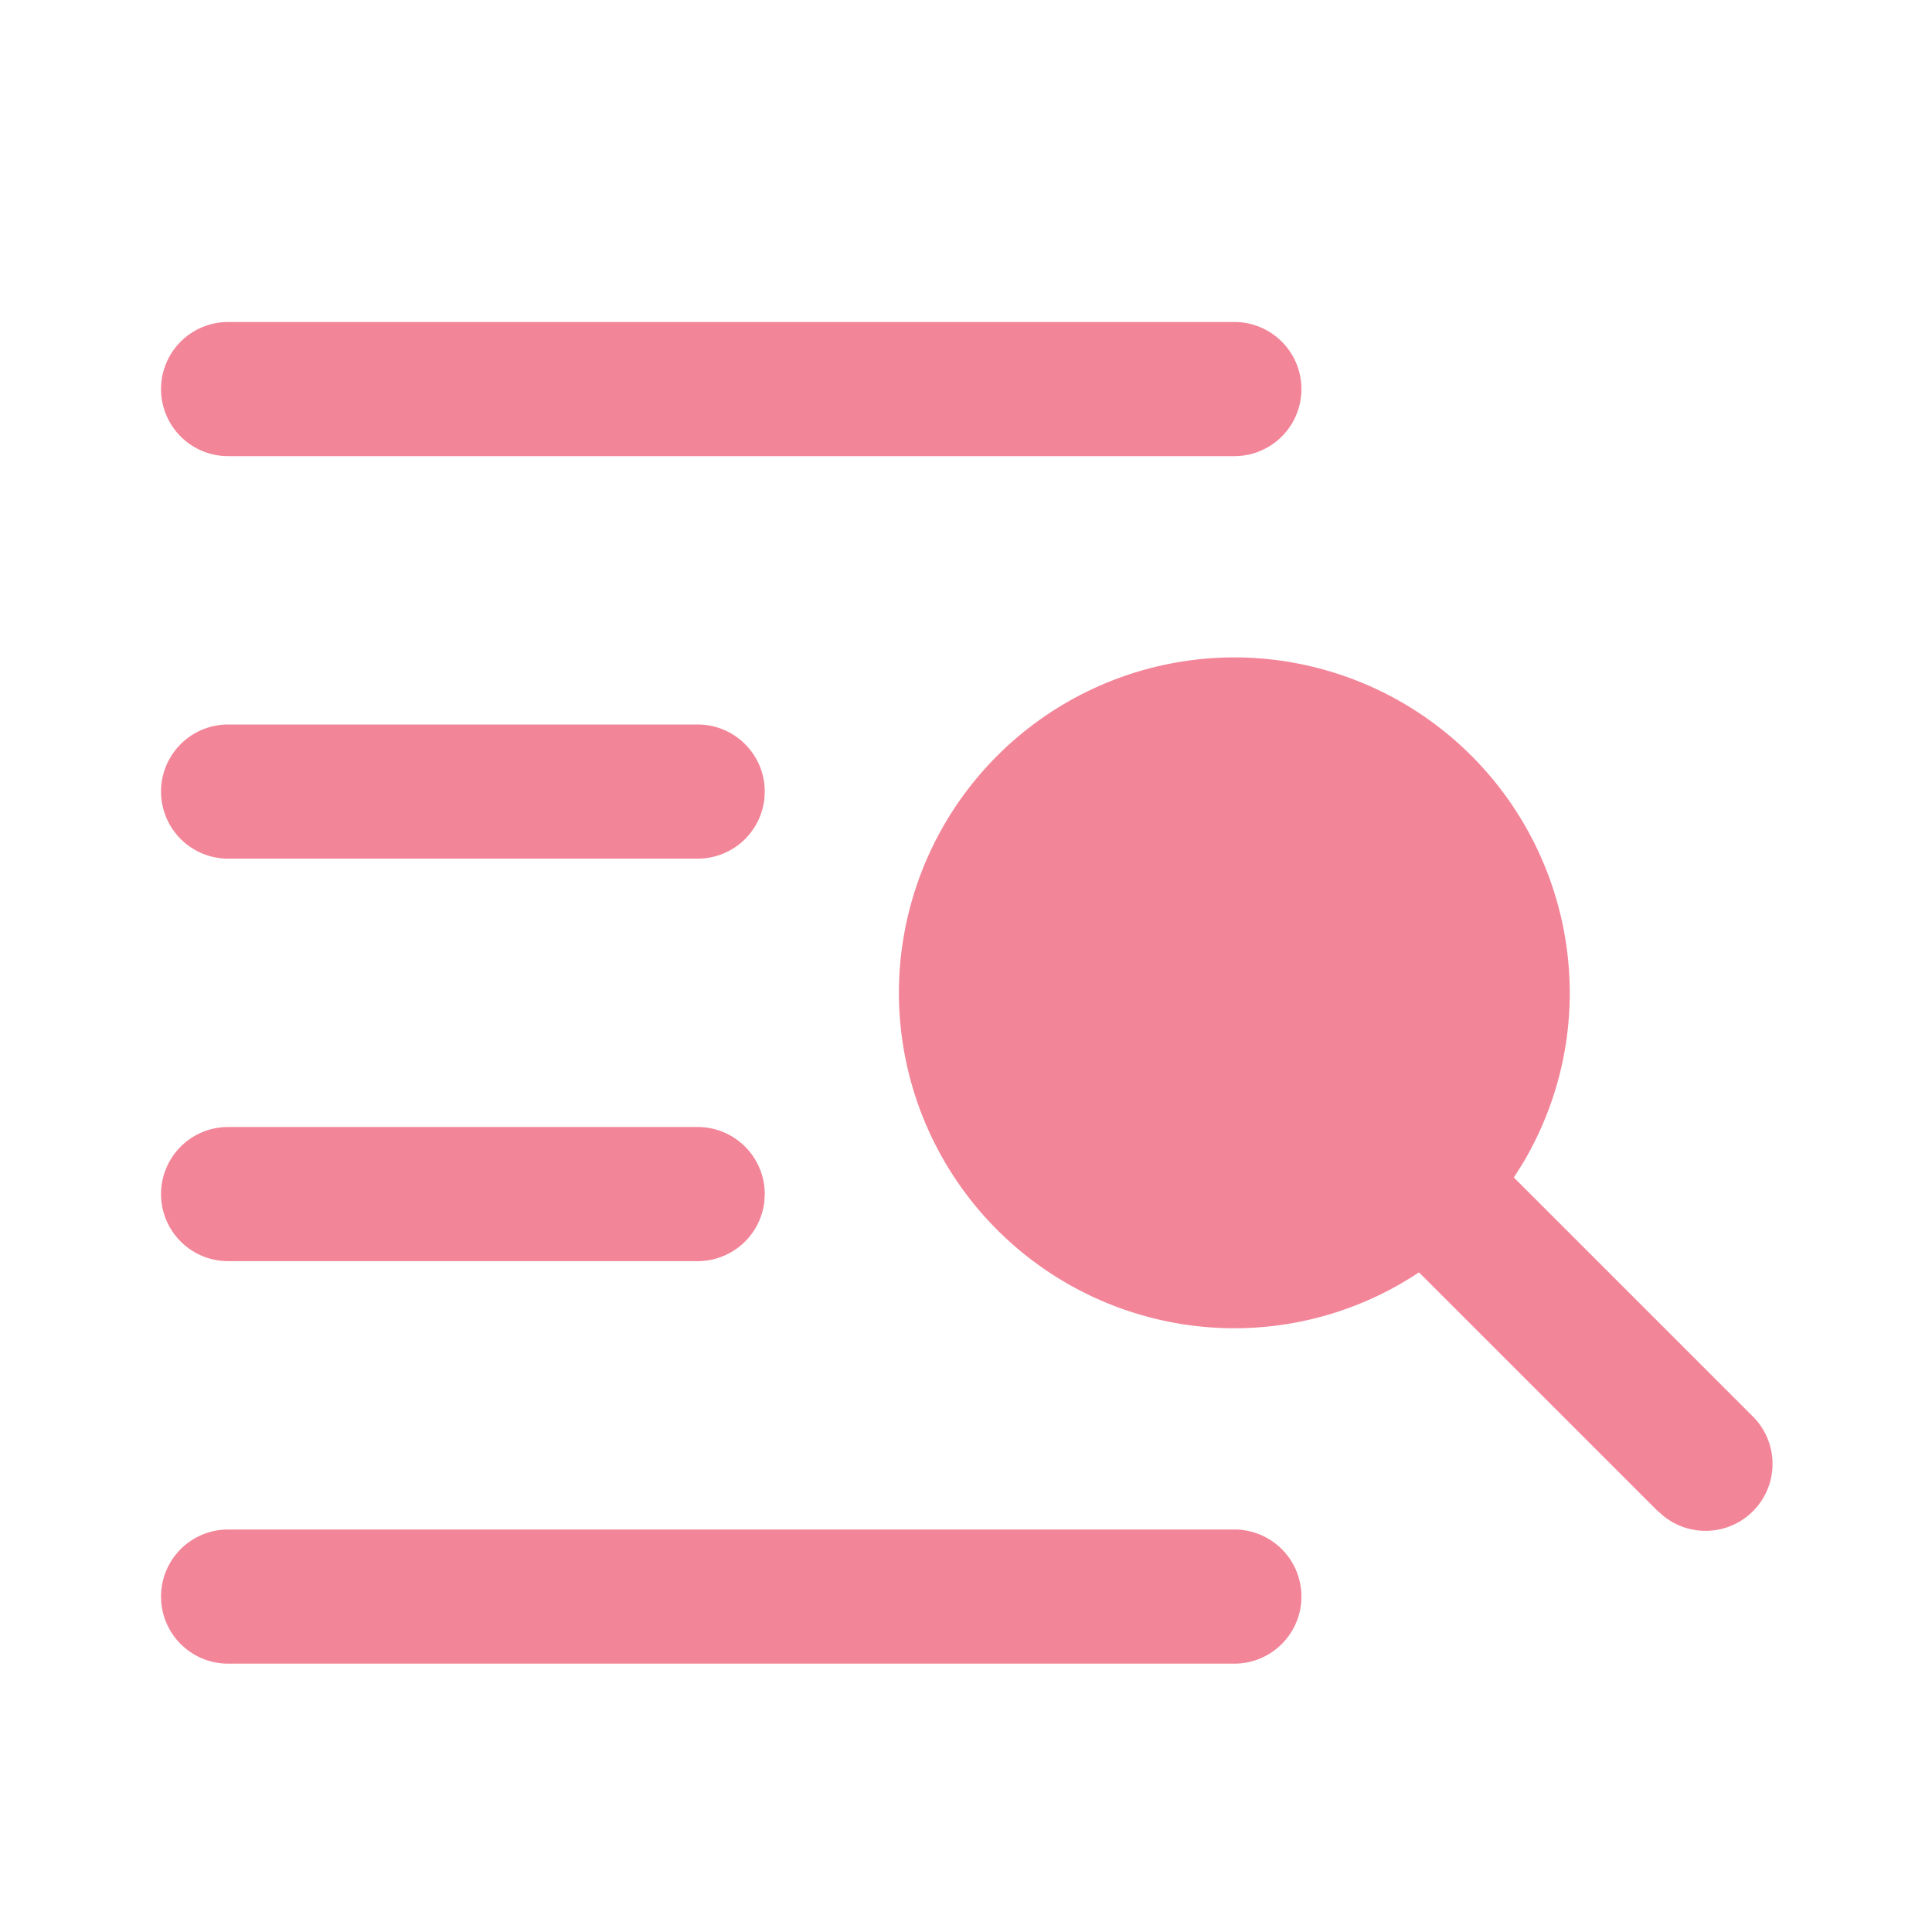 <svg xmlns="http://www.w3.org/2000/svg" width="30" height="30" viewBox="0 0 30 30">
    <path fill="#F38598" fill-rule="evenodd" d="M19.167 23.75a1.041 1.041 0 1 1 0 2.083H3.542a1.041 1.041 0 1 1 0-2.083zm0-13.542a5.214 5.214 0 0 1 5.208 5.209c0 .963-.266 1.864-.724 2.639l-.144.228 3.688 3.688a1.04 1.04 0 0 1-1.367 1.566l-.106-.093-3.688-3.688a5.176 5.176 0 0 1-2.867.868 5.214 5.214 0 0 1-5.209-5.208 5.214 5.214 0 0 1 5.209-5.209zM10.833 17.5c.575 0 1.042.467 1.042 1.042l-.006.113a1.042 1.042 0 0 1-1.036.928H3.542a1.041 1.041 0 1 1 0-2.083zm0-6.25c.575 0 1.042.467 1.042 1.042l-.006.113a1.042 1.042 0 0 1-1.036.928H3.542a1.041 1.041 0 1 1 0-2.083zM19.167 5a1.041 1.041 0 1 1 0 2.083H3.542a1.041 1.041 0 1 1 0-2.083z"/>
</svg>

